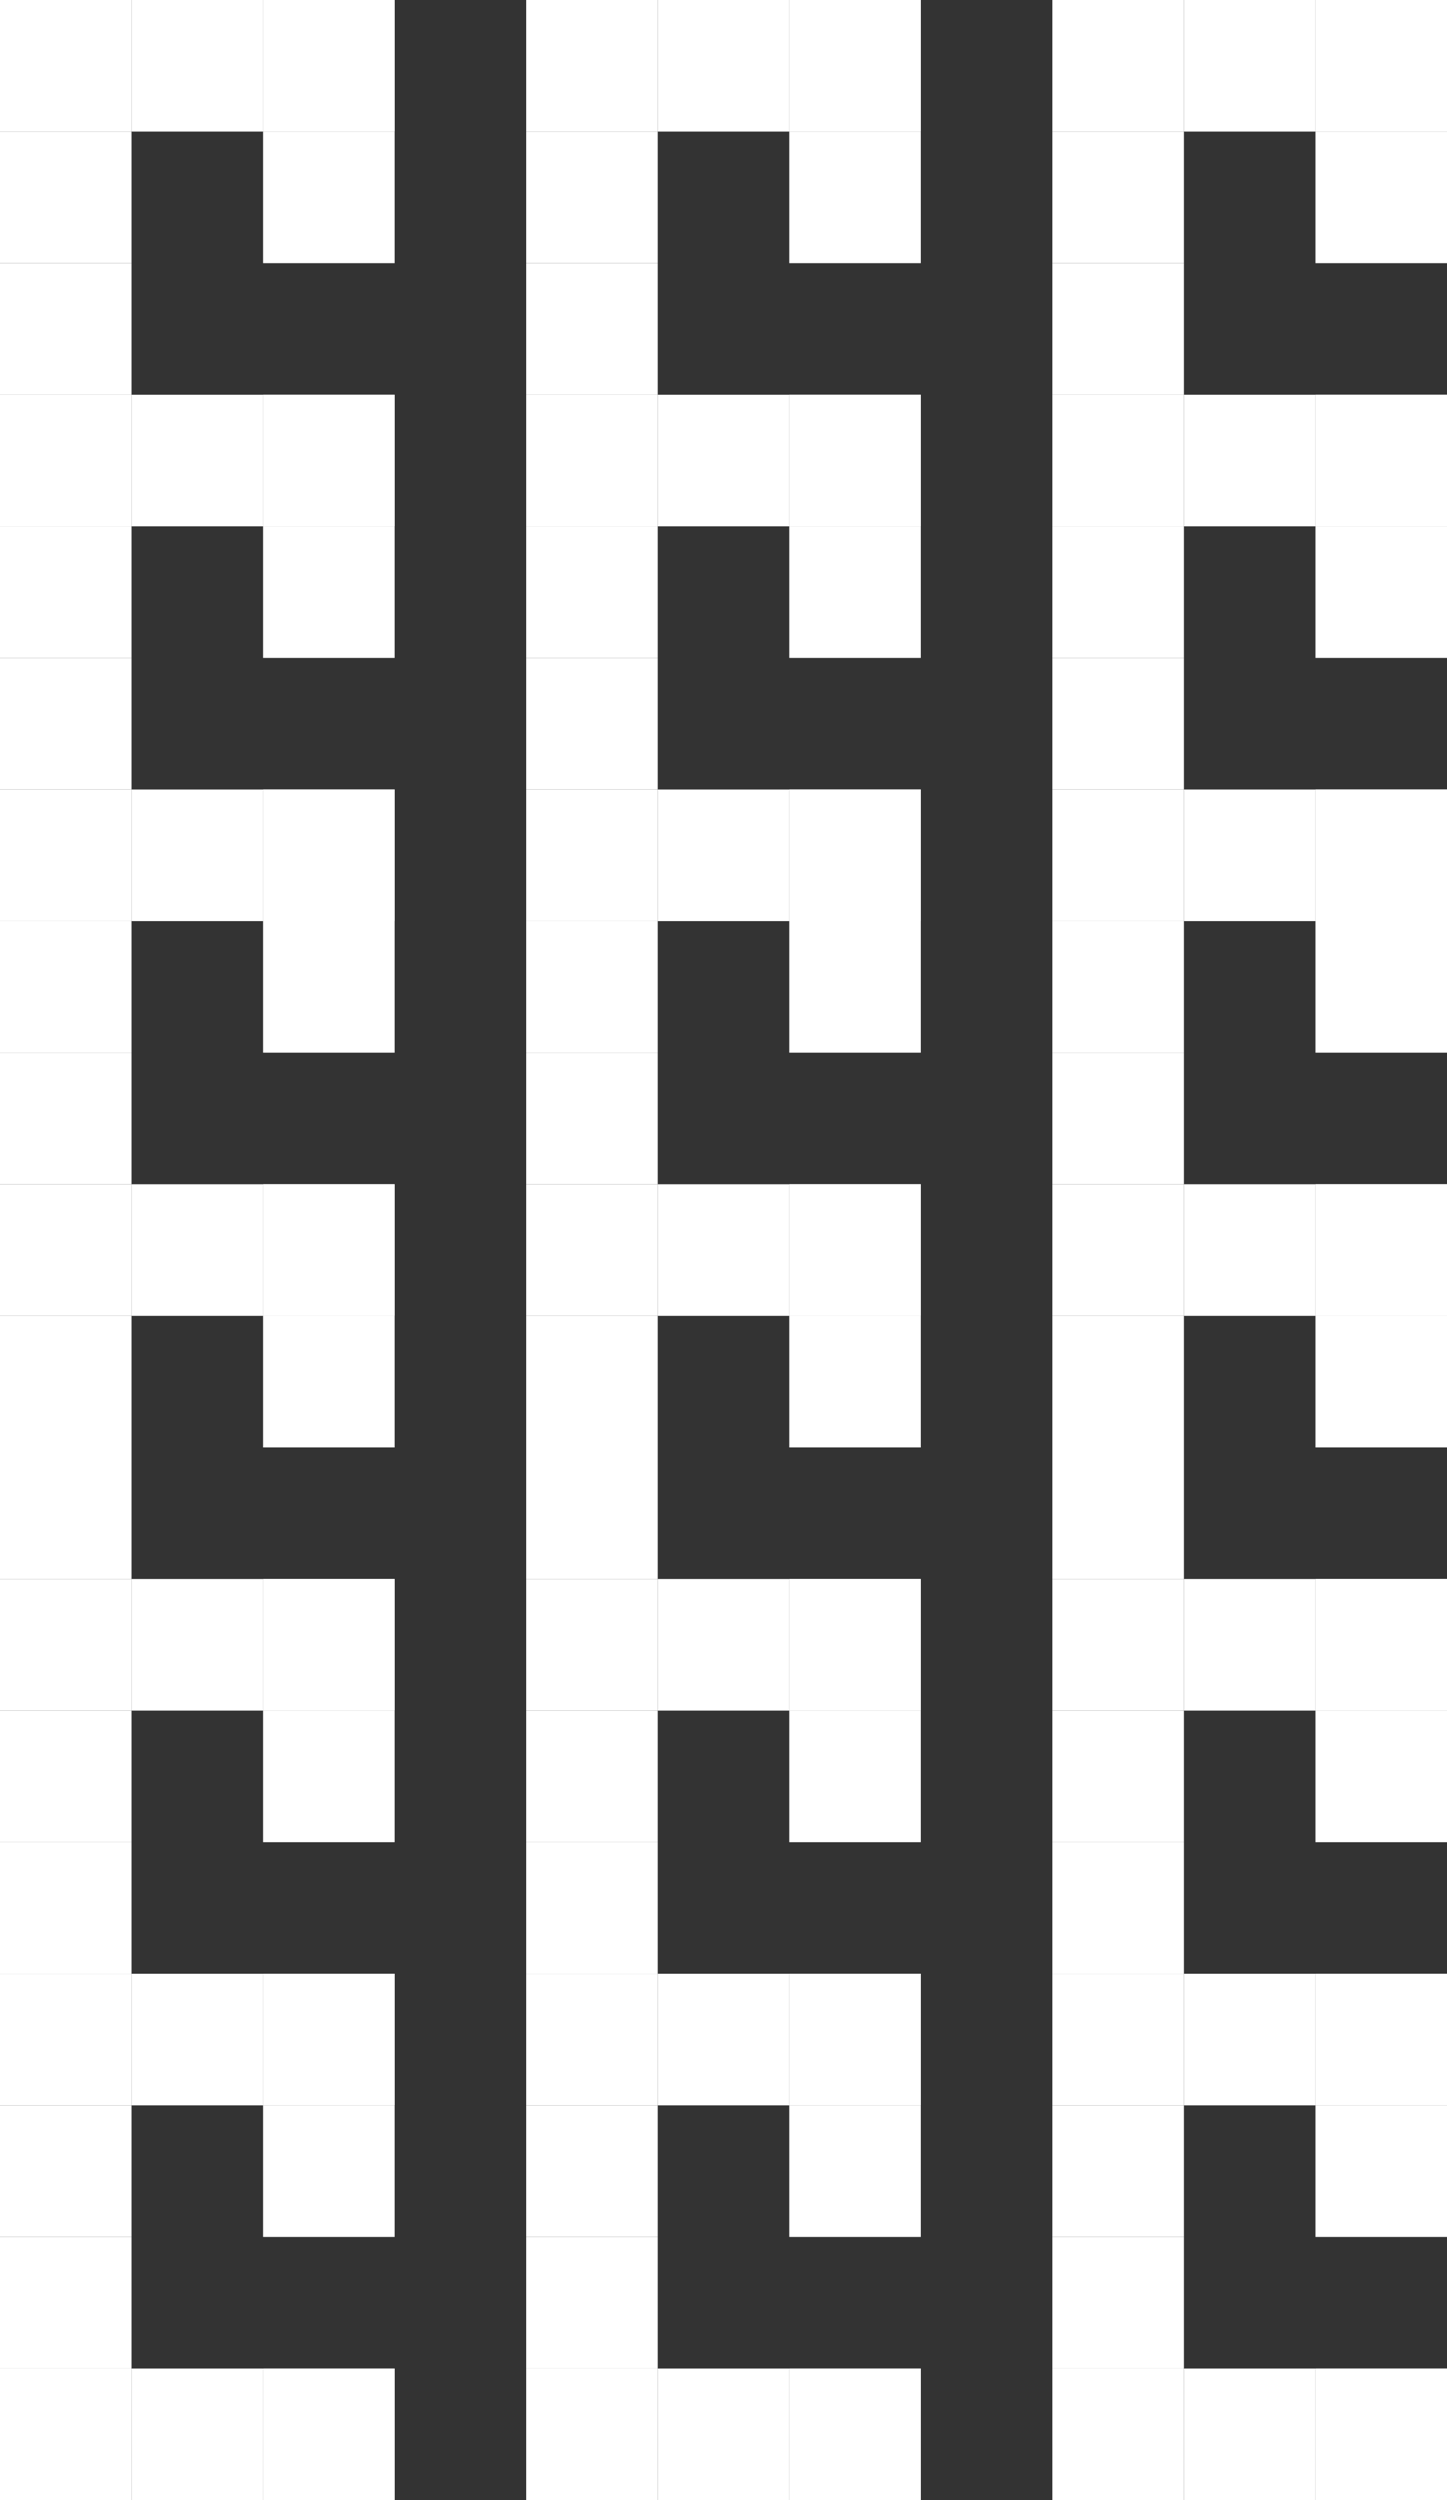 <svg width="33" height="57" viewBox="0 0 33 57" fill="none" xmlns="http://www.w3.org/2000/svg">
<rect x="0" y="0" width="33" height="57" fill="#333333" stroke="none"/>
<rect y="3" width="3" height="3" fill="white"/>
<rect y="6" width="3" height="3" fill="white"/>
<rect y="12" width="3" height="3" fill="white"/>
<rect y="15" width="3" height="3" fill="white"/>
<rect y="21" width="3" height="3" fill="white"/>
<rect y="24" width="3" height="3" fill="white"/>
<rect y="30" width="3" height="3" fill="white"/>
<rect y="33" width="3" height="3" fill="white"/>
<rect y="39" width="3" height="3" fill="white"/>
<rect y="42" width="3" height="3" fill="white"/>
<rect y="48" width="3" height="3" fill="white"/>
<rect y="51" width="3" height="3" fill="white"/>
<rect x="6" width="3" height="3" fill="white"/>
<rect x="6" y="3" width="3" height="3" fill="white"/>
<rect x="6" y="9" width="3" height="3" fill="white"/>
<rect x="6" y="12" width="3" height="3" fill="white"/>
<rect x="6" y="18" width="3" height="3" fill="white"/>
<rect x="6" y="21" width="3" height="3" fill="white"/>
<rect x="6" y="27" width="3" height="3" fill="white"/>
<rect x="6" y="30" width="3" height="3" fill="white"/>
<rect x="6" y="36" width="3" height="3" fill="white"/>
<rect x="6" y="39" width="3" height="3" fill="white"/>
<rect x="6" y="45" width="3" height="3" fill="white"/>
<rect x="6" y="48" width="3" height="3" fill="white"/>
<rect x="6" y="54" width="3" height="3" fill="white"/>
<rect x="12" y="3" width="3" height="3" fill="white"/>
<rect x="12" y="6" width="3" height="3" fill="white"/>
<rect x="12" y="12" width="3" height="3" fill="white"/>
<rect x="12" y="15" width="3" height="3" fill="white"/>
<rect x="12" y="21" width="3" height="3" fill="white"/>
<rect x="12" y="24" width="3" height="3" fill="white"/>
<rect x="12" y="30" width="3" height="3" fill="white"/>
<rect x="12" y="33" width="3" height="3" fill="white"/>
<rect x="12" y="39" width="3" height="3" fill="white"/>
<rect x="12" y="42" width="3" height="3" fill="white"/>
<rect x="12" y="48" width="3" height="3" fill="white"/>
<rect x="12" y="51" width="3" height="3" fill="white"/>
<rect x="18" width="3" height="3" fill="white"/>
<rect x="18" y="3" width="3" height="3" fill="white"/>
<rect x="18" y="9" width="3" height="3" fill="white"/>
<rect x="18" y="12" width="3" height="3" fill="white"/>
<rect x="18" y="18" width="3" height="3" fill="white"/>
<rect x="18" y="21" width="3" height="3" fill="white"/>
<rect x="18" y="27" width="3" height="3" fill="white"/>
<rect x="18" y="30" width="3" height="3" fill="white"/>
<rect x="18" y="36" width="3" height="3" fill="white"/>
<rect x="18" y="39" width="3" height="3" fill="white"/>
<rect x="18" y="45" width="3" height="3" fill="white"/>
<rect x="18" y="48" width="3" height="3" fill="white"/>
<rect x="18" y="54" width="3" height="3" fill="white"/>
<rect x="24" y="3" width="3" height="3" fill="white"/>
<rect x="24" y="6" width="3" height="3" fill="white"/>
<rect x="24" y="12" width="3" height="3" fill="white"/>
<rect x="24" y="15" width="3" height="3" fill="white"/>
<rect x="24" y="21" width="3" height="3" fill="white"/>
<rect x="24" y="24" width="3" height="3" fill="white"/>
<rect x="24" y="30" width="3" height="3" fill="white"/>
<rect x="24" y="33" width="3" height="3" fill="white"/>
<rect x="24" y="39" width="3" height="3" fill="white"/>
<rect x="24" y="42" width="3" height="3" fill="white"/>
<rect x="24" y="48" width="3" height="3" fill="white"/>
<rect x="24" y="51" width="3" height="3" fill="white"/>
<rect x="30" width="3" height="3" fill="white"/>
<rect x="30" y="3" width="3" height="3" fill="white"/>
<rect x="30" y="9" width="3" height="3" fill="white"/>
<rect x="30" y="12" width="3" height="3" fill="white"/>
<rect x="30" y="18" width="3" height="3" fill="white"/>
<rect x="30" y="21" width="3" height="3" fill="white"/>
<rect x="30" y="27" width="3" height="3" fill="white"/>
<rect x="30" y="30" width="3" height="3" fill="white"/>
<rect x="30" y="36" width="3" height="3" fill="white"/>
<rect x="30" y="39" width="3" height="3" fill="white"/>
<rect x="30" y="45" width="3" height="3" fill="white"/>
<rect x="30" y="48" width="3" height="3" fill="white"/>
<rect x="30" y="54" width="3" height="3" fill="white"/>
<rect x="3" width="3" height="3" fill="white"/>
<rect x="6" width="3" height="3" fill="white"/>
<rect width="3" height="3" fill="white"/>
<rect x="3" y="9" width="3" height="3" fill="white"/>
<rect x="6" y="9" width="3" height="3" fill="white"/>
<rect y="9" width="3" height="3" fill="white"/>
<rect x="3" y="18" width="3" height="3" fill="white"/>
<rect x="6" y="18" width="3" height="3" fill="white"/>
<rect y="18" width="3" height="3" fill="white"/>
<rect x="3" y="27" width="3" height="3" fill="white"/>
<rect x="6" y="27" width="3" height="3" fill="white"/>
<rect y="27" width="3" height="3" fill="white"/>
<rect x="3" y="36" width="3" height="3" fill="white"/>
<rect x="6" y="36" width="3" height="3" fill="white"/>
<rect y="36" width="3" height="3" fill="white"/>
<rect x="3" y="45" width="3" height="3" fill="white"/>
<rect x="6" y="45" width="3" height="3" fill="white"/>
<rect y="45" width="3" height="3" fill="white"/>
<rect x="3" y="54" width="3" height="3" fill="white"/>
<rect x="6" y="54" width="3" height="3" fill="white"/>
<rect y="54" width="3" height="3" fill="white"/>
<rect x="15" y="54" width="3" height="3" fill="white"/>
<rect x="18" y="54" width="3" height="3" fill="white"/>
<rect x="12" y="54" width="3" height="3" fill="white"/>
<rect x="27" y="54" width="3" height="3" fill="white"/>
<rect x="30" y="54" width="3" height="3" fill="white"/>
<rect x="24" y="54" width="3" height="3" fill="white"/>
<rect x="15" y="36" width="3" height="3" fill="white"/>
<rect x="18" y="36" width="3" height="3" fill="white"/>
<rect x="12" y="36" width="3" height="3" fill="white"/>
<rect x="15" y="45" width="3" height="3" fill="white"/>
<rect x="18" y="45" width="3" height="3" fill="white"/>
<rect x="12" y="45" width="3" height="3" fill="white"/>
<rect x="15" y="18" width="3" height="3" fill="white"/>
<rect x="18" y="18" width="3" height="3" fill="white"/>
<rect x="12" y="18" width="3" height="3" fill="white"/>
<rect x="15" y="27" width="3" height="3" fill="white"/>
<rect x="18" y="27" width="3" height="3" fill="white"/>
<rect x="12" y="27" width="3" height="3" fill="white"/>
<rect x="15" width="3" height="3" fill="white"/>
<rect x="18" width="3" height="3" fill="white"/>
<rect x="12" width="3" height="3" fill="white"/>
<rect x="15" y="9" width="3" height="3" fill="white"/>
<rect x="18" y="9" width="3" height="3" fill="white"/>
<rect x="12" y="9" width="3" height="3" fill="white"/>
<rect x="27" width="3" height="3" fill="white"/>
<rect x="30" width="3" height="3" fill="white"/>
<rect x="24" width="3" height="3" fill="white"/>
<rect x="27" y="9" width="3" height="3" fill="white"/>
<rect x="30" y="9" width="3" height="3" fill="white"/>
<rect x="24" y="9" width="3" height="3" fill="white"/>
<rect x="27" y="18" width="3" height="3" fill="white"/>
<rect x="30" y="18" width="3" height="3" fill="white"/>
<rect x="24" y="18" width="3" height="3" fill="white"/>
<rect x="27" y="27" width="3" height="3" fill="white"/>
<rect x="30" y="27" width="3" height="3" fill="white"/>
<rect x="24" y="27" width="3" height="3" fill="white"/>
<rect x="27" y="36" width="3" height="3" fill="white"/>
<rect x="30" y="36" width="3" height="3" fill="white"/>
<rect x="24" y="36" width="3" height="3" fill="white"/>
<rect x="27" y="45" width="3" height="3" fill="white"/>
<rect x="30" y="45" width="3" height="3" fill="white"/>
<rect x="24" y="45" width="3" height="3" fill="white"/>
</svg>

